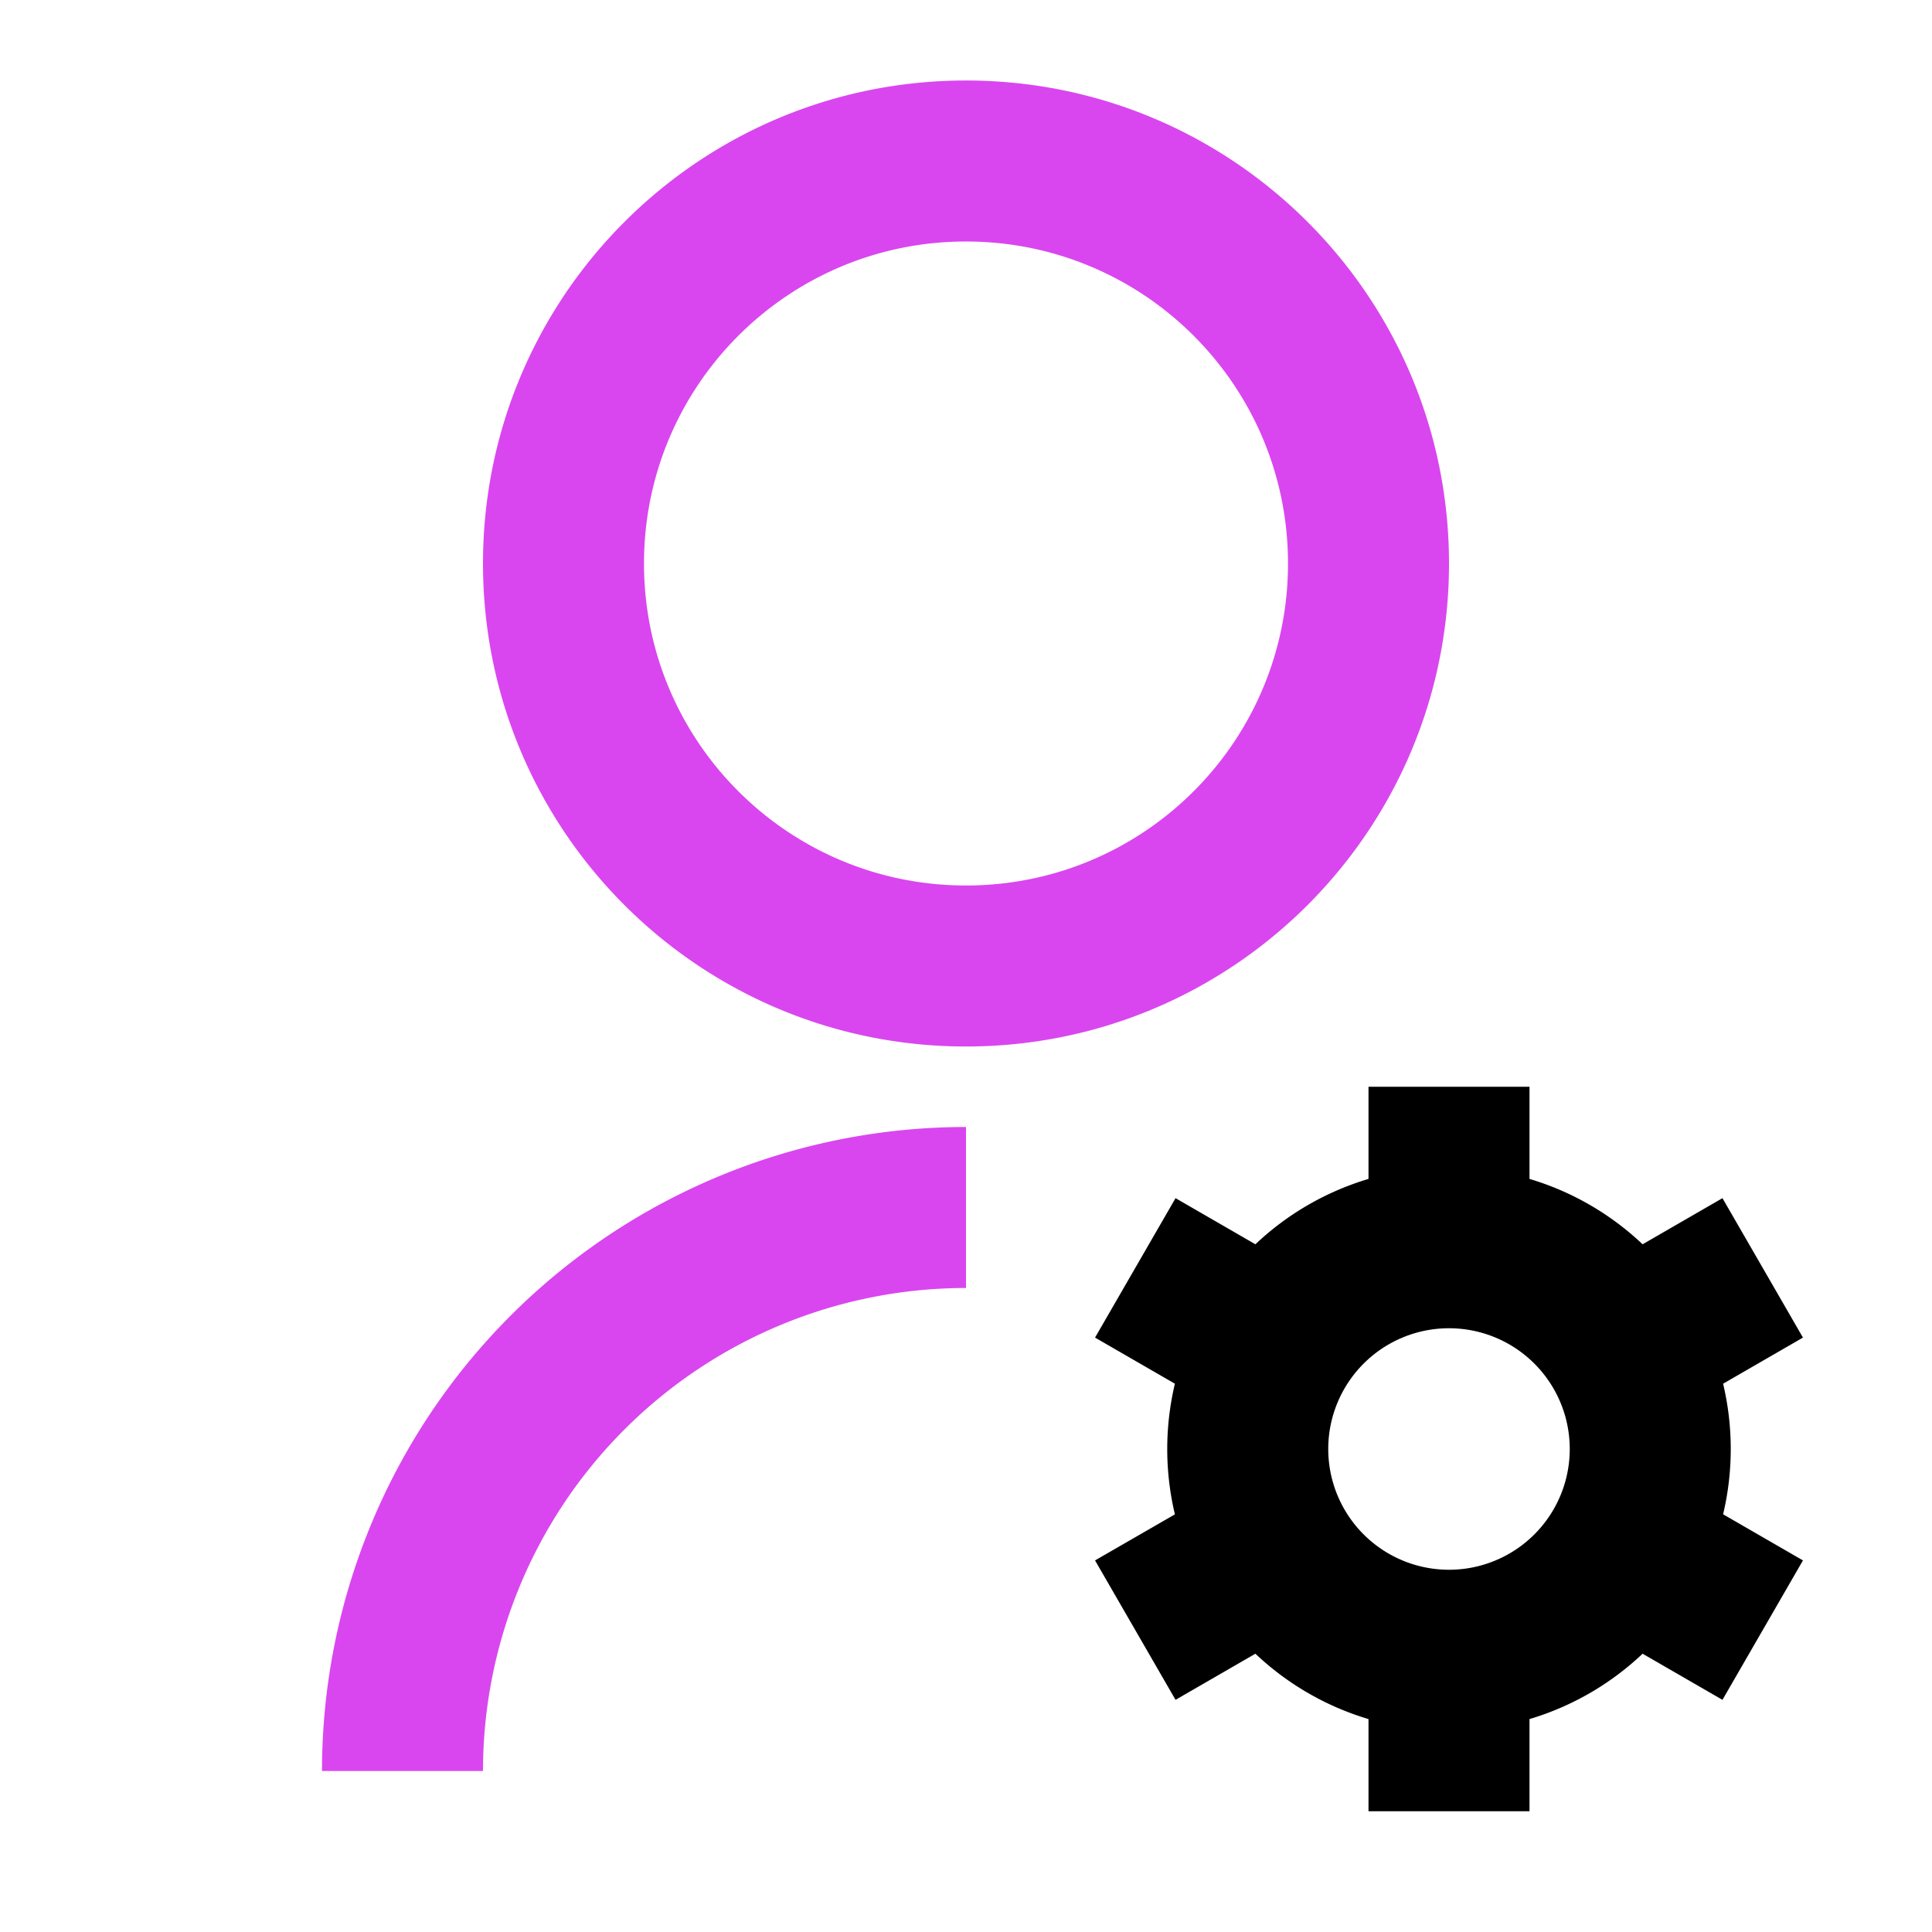 <svg xmlns="http://www.w3.org/2000/svg" viewBox="0 0 24 24"><path fill="none" d="M0 0h24v24H0z"/><path d="M12 14v2a6 6 0 0 0-6 6H4a8 8 0 0 1 8-8zm0-1c-3.315 0-6-2.685-6-6s2.685-6 6-6 6 2.685 6 6-2.685 6-6 6zm0-2c2.21 0 4-1.79 4-4s-1.79-4-4-4-4 1.79-4 4 1.79 4 4 4z" fill="#D946EF"/>
<path d="m 14.595 18.812 a 3.51 3.51 0 0 1 0 -1.623 l -0.992 -0.573 l 1 -1.732 l 0.992 0.573 a 3.496 3.496 0 0 1 1.405 -0.812 v -1.145 h 2 v 1.145 c 0.532 0.158 1.012 0.44 1.405 0.812 l 0.992 -0.573 l 1 1.732 l -0.992 0.573 a 3.51 3.51 0 0 1 0 1.622 l 0.992 0.573 l -1 1.732 l -0.992 -0.573 a 3.496 3.496 0 0 1 -1.405 0.812 v 1.145 h -2 v -1.145 a 3.496 3.496 0 0 1 -1.405 -0.812 l -0.992 0.573 l -1 -1.732 l 0.992 -0.572 z m 3.405 0.688 a 1.5 1.5 0 1 0 0 -3 a 1.5 1.5 0 0 0 0 3 z" fill="current"/>
</svg>